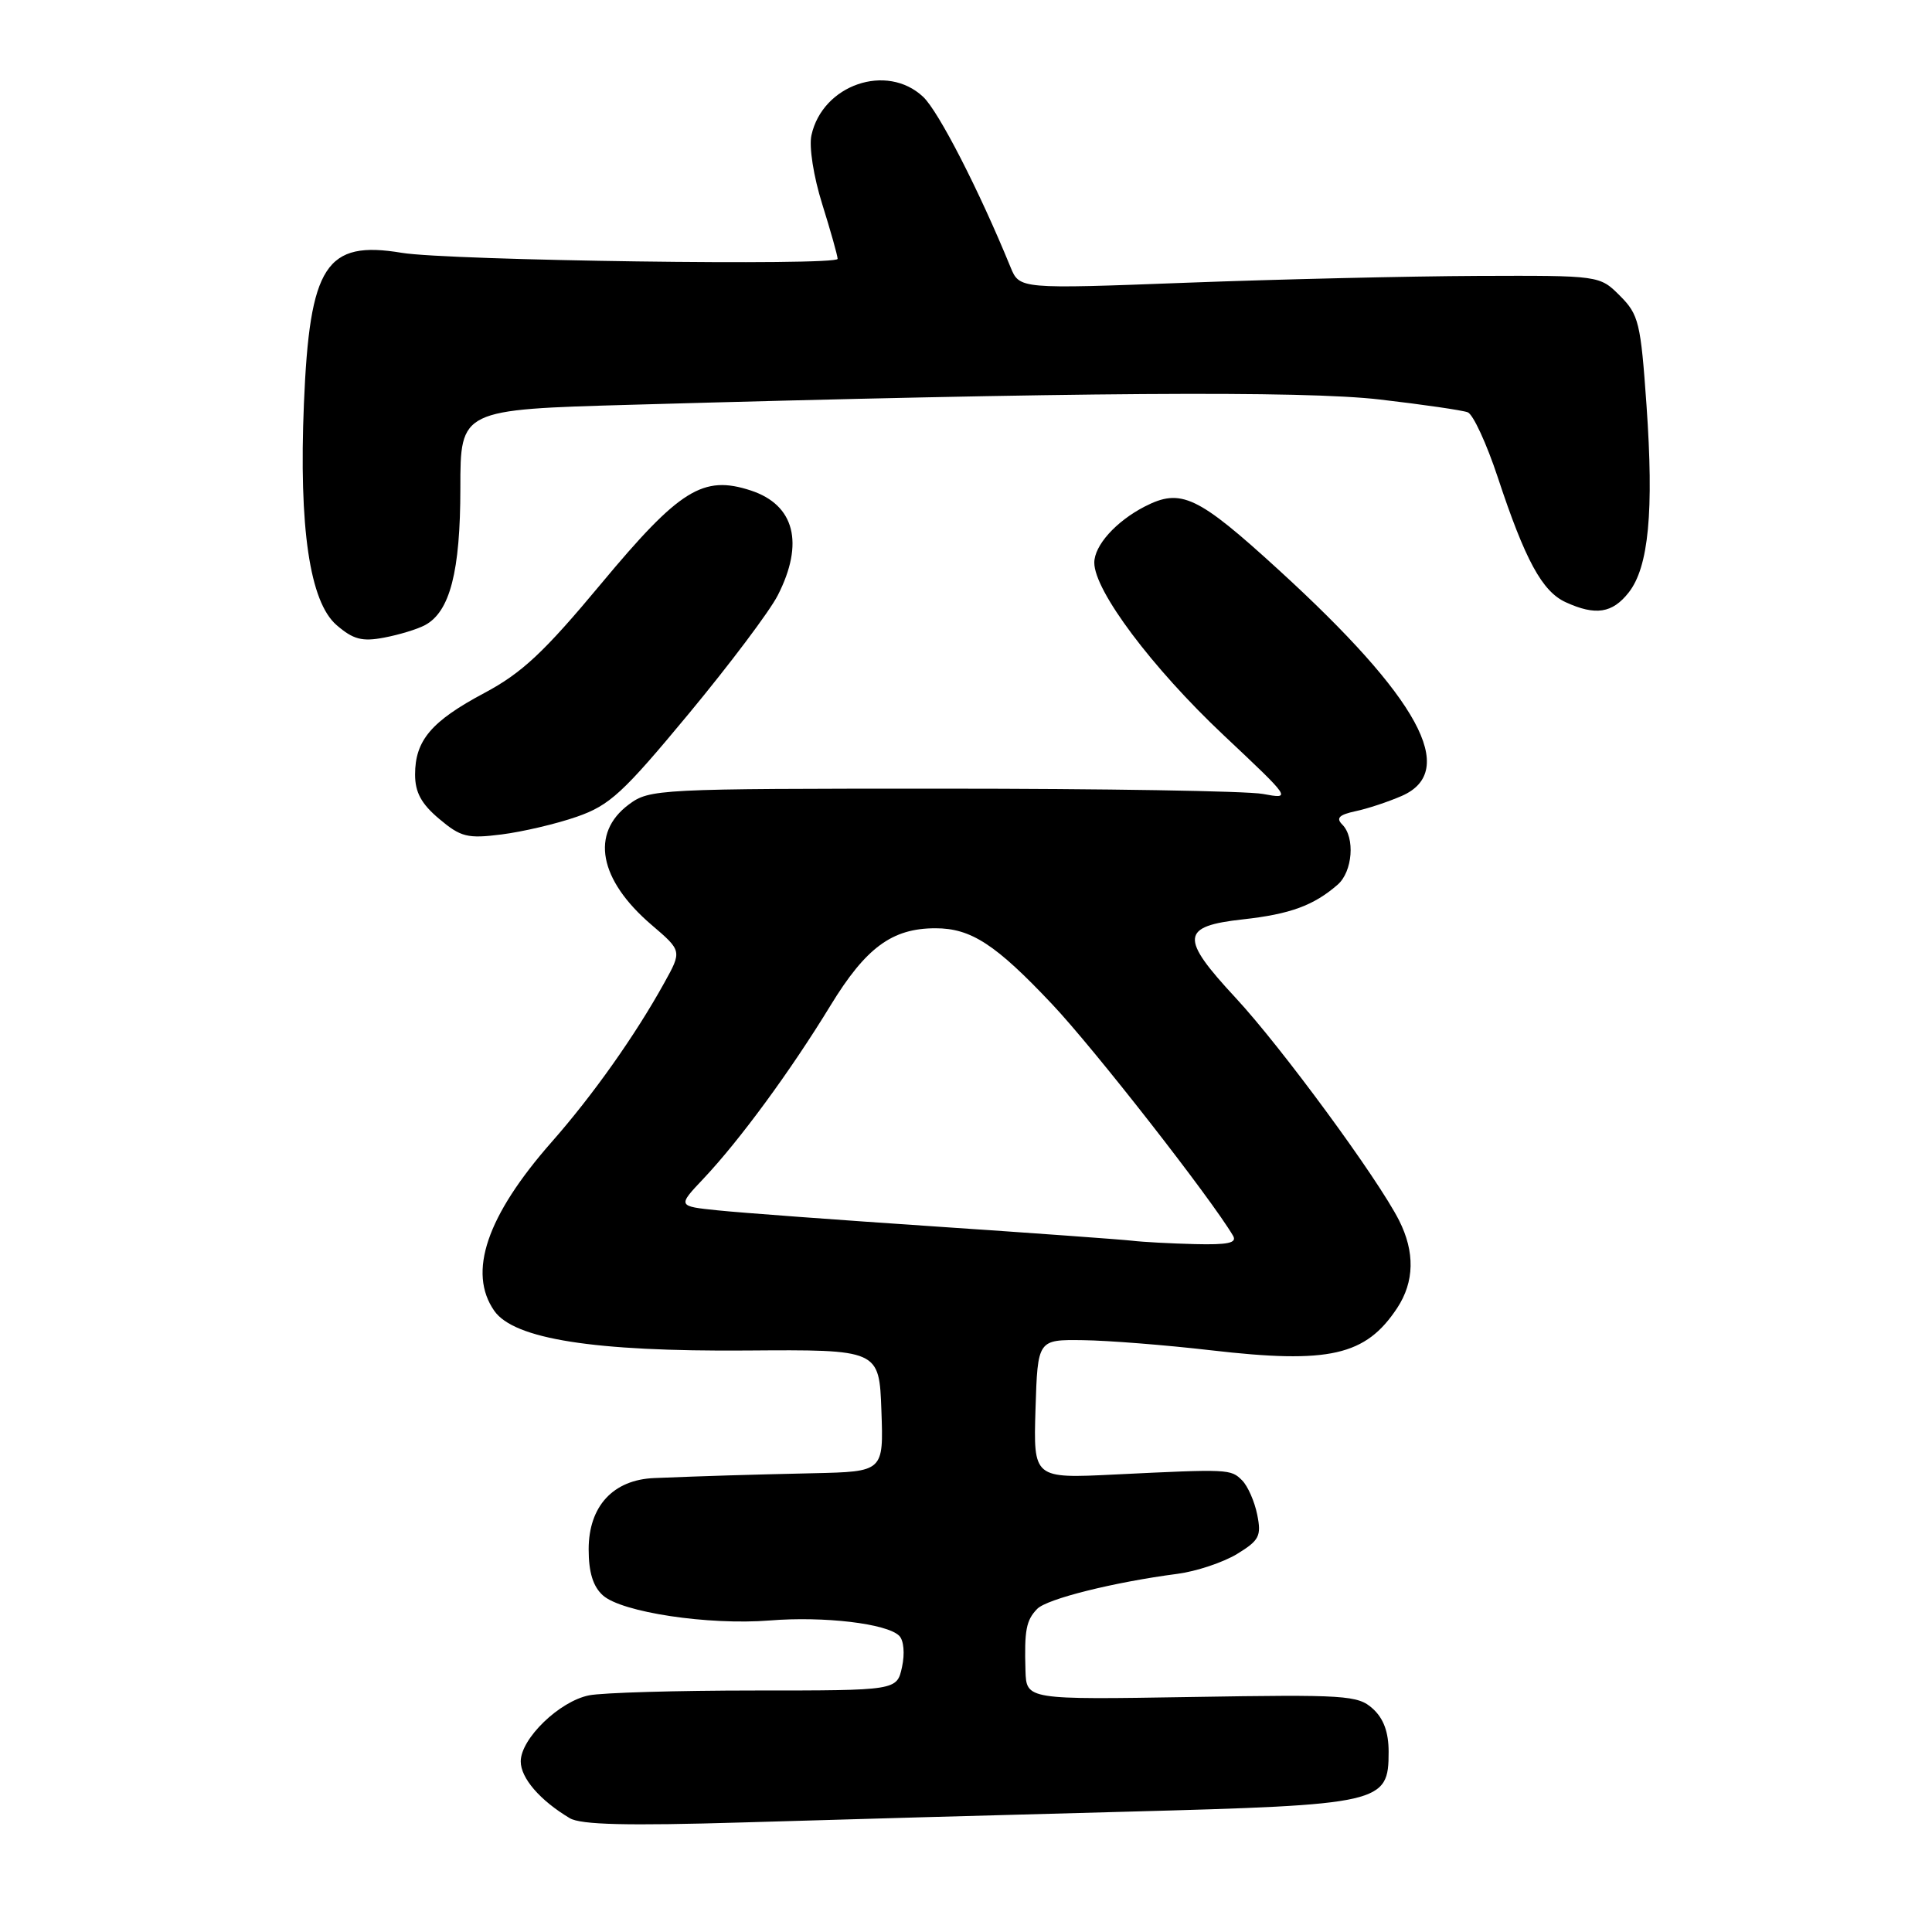 <?xml version="1.0" encoding="UTF-8" standalone="no"?>
<!DOCTYPE svg PUBLIC "-//W3C//DTD SVG 1.1//EN" "http://www.w3.org/Graphics/SVG/1.1/DTD/svg11.dtd" >
<svg xmlns="http://www.w3.org/2000/svg" xmlns:xlink="http://www.w3.org/1999/xlink" version="1.1" viewBox="0 0 256 256">
 <g >
 <path fill="currentColor"
d=" M 149.23 240.06 C 183.16 239.15 184.00 238.96 184.00 232.13 C 184.00 229.52 183.34 227.71 181.89 226.40 C 179.93 224.63 178.31 224.52 157.89 224.86 C 136.00 225.22 136.00 225.22 135.88 221.36 C 135.72 216.01 135.97 214.70 137.43 213.19 C 138.71 211.86 147.61 209.64 156.03 208.54 C 158.53 208.21 162.06 207.03 163.90 205.92 C 166.86 204.11 167.16 203.54 166.59 200.71 C 166.24 198.96 165.34 196.91 164.59 196.16 C 163.08 194.65 162.87 194.64 147.71 195.38 C 136.93 195.91 136.93 195.91 137.21 186.70 C 137.50 177.50 137.50 177.50 143.50 177.58 C 146.80 177.62 154.43 178.22 160.46 178.92 C 176.15 180.74 180.96 179.64 185.14 173.31 C 187.42 169.84 187.50 165.89 185.38 161.70 C 182.54 156.11 169.78 138.73 163.72 132.21 C 156.31 124.23 156.45 122.73 164.70 121.82 C 170.96 121.13 174.08 119.98 177.25 117.22 C 179.23 115.49 179.58 110.98 177.86 109.26 C 177.00 108.40 177.43 107.96 179.61 107.49 C 181.20 107.16 183.96 106.24 185.75 105.46 C 193.29 102.15 188.04 92.51 169.44 75.52 C 158.67 65.68 156.49 64.65 151.68 67.12 C 147.86 69.09 145.00 72.28 145.00 74.56 C 145.00 78.28 152.64 88.47 162.13 97.41 C 171.15 105.90 171.15 105.90 167.33 105.20 C 165.22 104.81 146.10 104.50 124.82 104.50 C 87.09 104.50 86.08 104.55 83.32 106.60 C 78.20 110.41 79.36 116.58 86.32 122.54 C 90.37 126.00 90.37 126.00 88.01 130.25 C 84.17 137.19 78.56 145.12 73.09 151.33 C 64.49 161.11 61.94 168.61 65.50 173.70 C 68.12 177.43 78.70 179.10 98.87 178.95 C 116.50 178.82 116.50 178.82 116.79 186.91 C 117.08 195.00 117.08 195.00 107.79 195.21 C 98.54 195.42 93.94 195.56 86.70 195.85 C 81.24 196.07 78.00 199.58 78.00 205.30 C 78.00 208.33 78.58 210.22 79.88 211.39 C 82.37 213.64 93.87 215.37 102.00 214.72 C 109.20 214.14 117.53 215.13 119.15 216.75 C 119.76 217.36 119.91 219.12 119.52 220.90 C 118.84 224.00 118.84 224.00 100.05 224.00 C 89.71 224.00 79.82 224.29 78.06 224.64 C 74.13 225.42 69.00 230.38 69.00 233.40 C 69.00 235.61 71.56 238.57 75.50 240.92 C 76.97 241.79 83.07 241.94 98.50 241.48 C 110.05 241.13 132.88 240.49 149.23 240.06 Z  M 76.44 108.22 C 80.79 106.71 82.56 105.07 91.25 94.59 C 96.68 88.04 102.00 80.97 103.06 78.88 C 106.59 71.97 105.29 66.91 99.51 65.00 C 93.16 62.91 90.06 64.84 79.64 77.36 C 72.08 86.44 69.16 89.17 64.19 91.82 C 57.16 95.56 55.00 98.11 55.00 102.63 C 55.00 104.99 55.83 106.52 58.20 108.51 C 61.06 110.92 61.94 111.14 66.45 110.57 C 69.23 110.22 73.72 109.17 76.44 108.22 Z  M 56.32 82.83 C 59.62 81.06 61.00 75.73 61.00 64.67 C 61.00 54.27 61.00 54.27 83.75 53.63 C 142.22 51.97 172.70 51.75 182.86 52.94 C 188.54 53.60 193.77 54.36 194.48 54.63 C 195.20 54.91 196.98 58.78 198.46 63.24 C 202.09 74.23 204.35 78.38 207.47 79.80 C 211.42 81.61 213.65 81.26 215.81 78.51 C 218.46 75.14 219.16 67.77 218.17 53.69 C 217.40 42.75 217.15 41.69 214.65 39.19 C 211.96 36.50 211.96 36.50 195.73 36.56 C 186.80 36.60 169.51 37.00 157.30 37.46 C 135.09 38.30 135.09 38.30 133.90 35.40 C 129.73 25.20 124.36 14.74 122.32 12.83 C 117.50 8.30 108.99 11.23 107.52 17.92 C 107.18 19.44 107.80 23.39 108.95 27.05 C 110.06 30.60 110.98 33.86 110.99 34.30 C 111.00 35.24 59.41 34.53 53.24 33.50 C 43.18 31.82 41.03 35.14 40.27 53.50 C 39.59 69.96 41.04 79.76 44.60 82.83 C 46.80 84.73 47.98 85.04 50.88 84.49 C 52.85 84.12 55.30 83.38 56.32 82.83 Z  M 150.00 164.40 C 148.62 164.24 136.93 163.39 124.00 162.52 C 111.07 161.65 98.08 160.69 95.13 160.38 C 89.76 159.83 89.76 159.83 93.23 156.16 C 98.00 151.11 104.77 141.88 110.03 133.26 C 114.73 125.56 118.20 123.00 123.95 123.00 C 128.67 123.00 131.92 125.12 139.40 133.05 C 144.97 138.94 160.51 158.85 163.39 163.75 C 163.94 164.70 162.71 164.96 158.31 164.85 C 155.11 164.77 151.38 164.57 150.00 164.40 Z "/>
</g>
</svg>